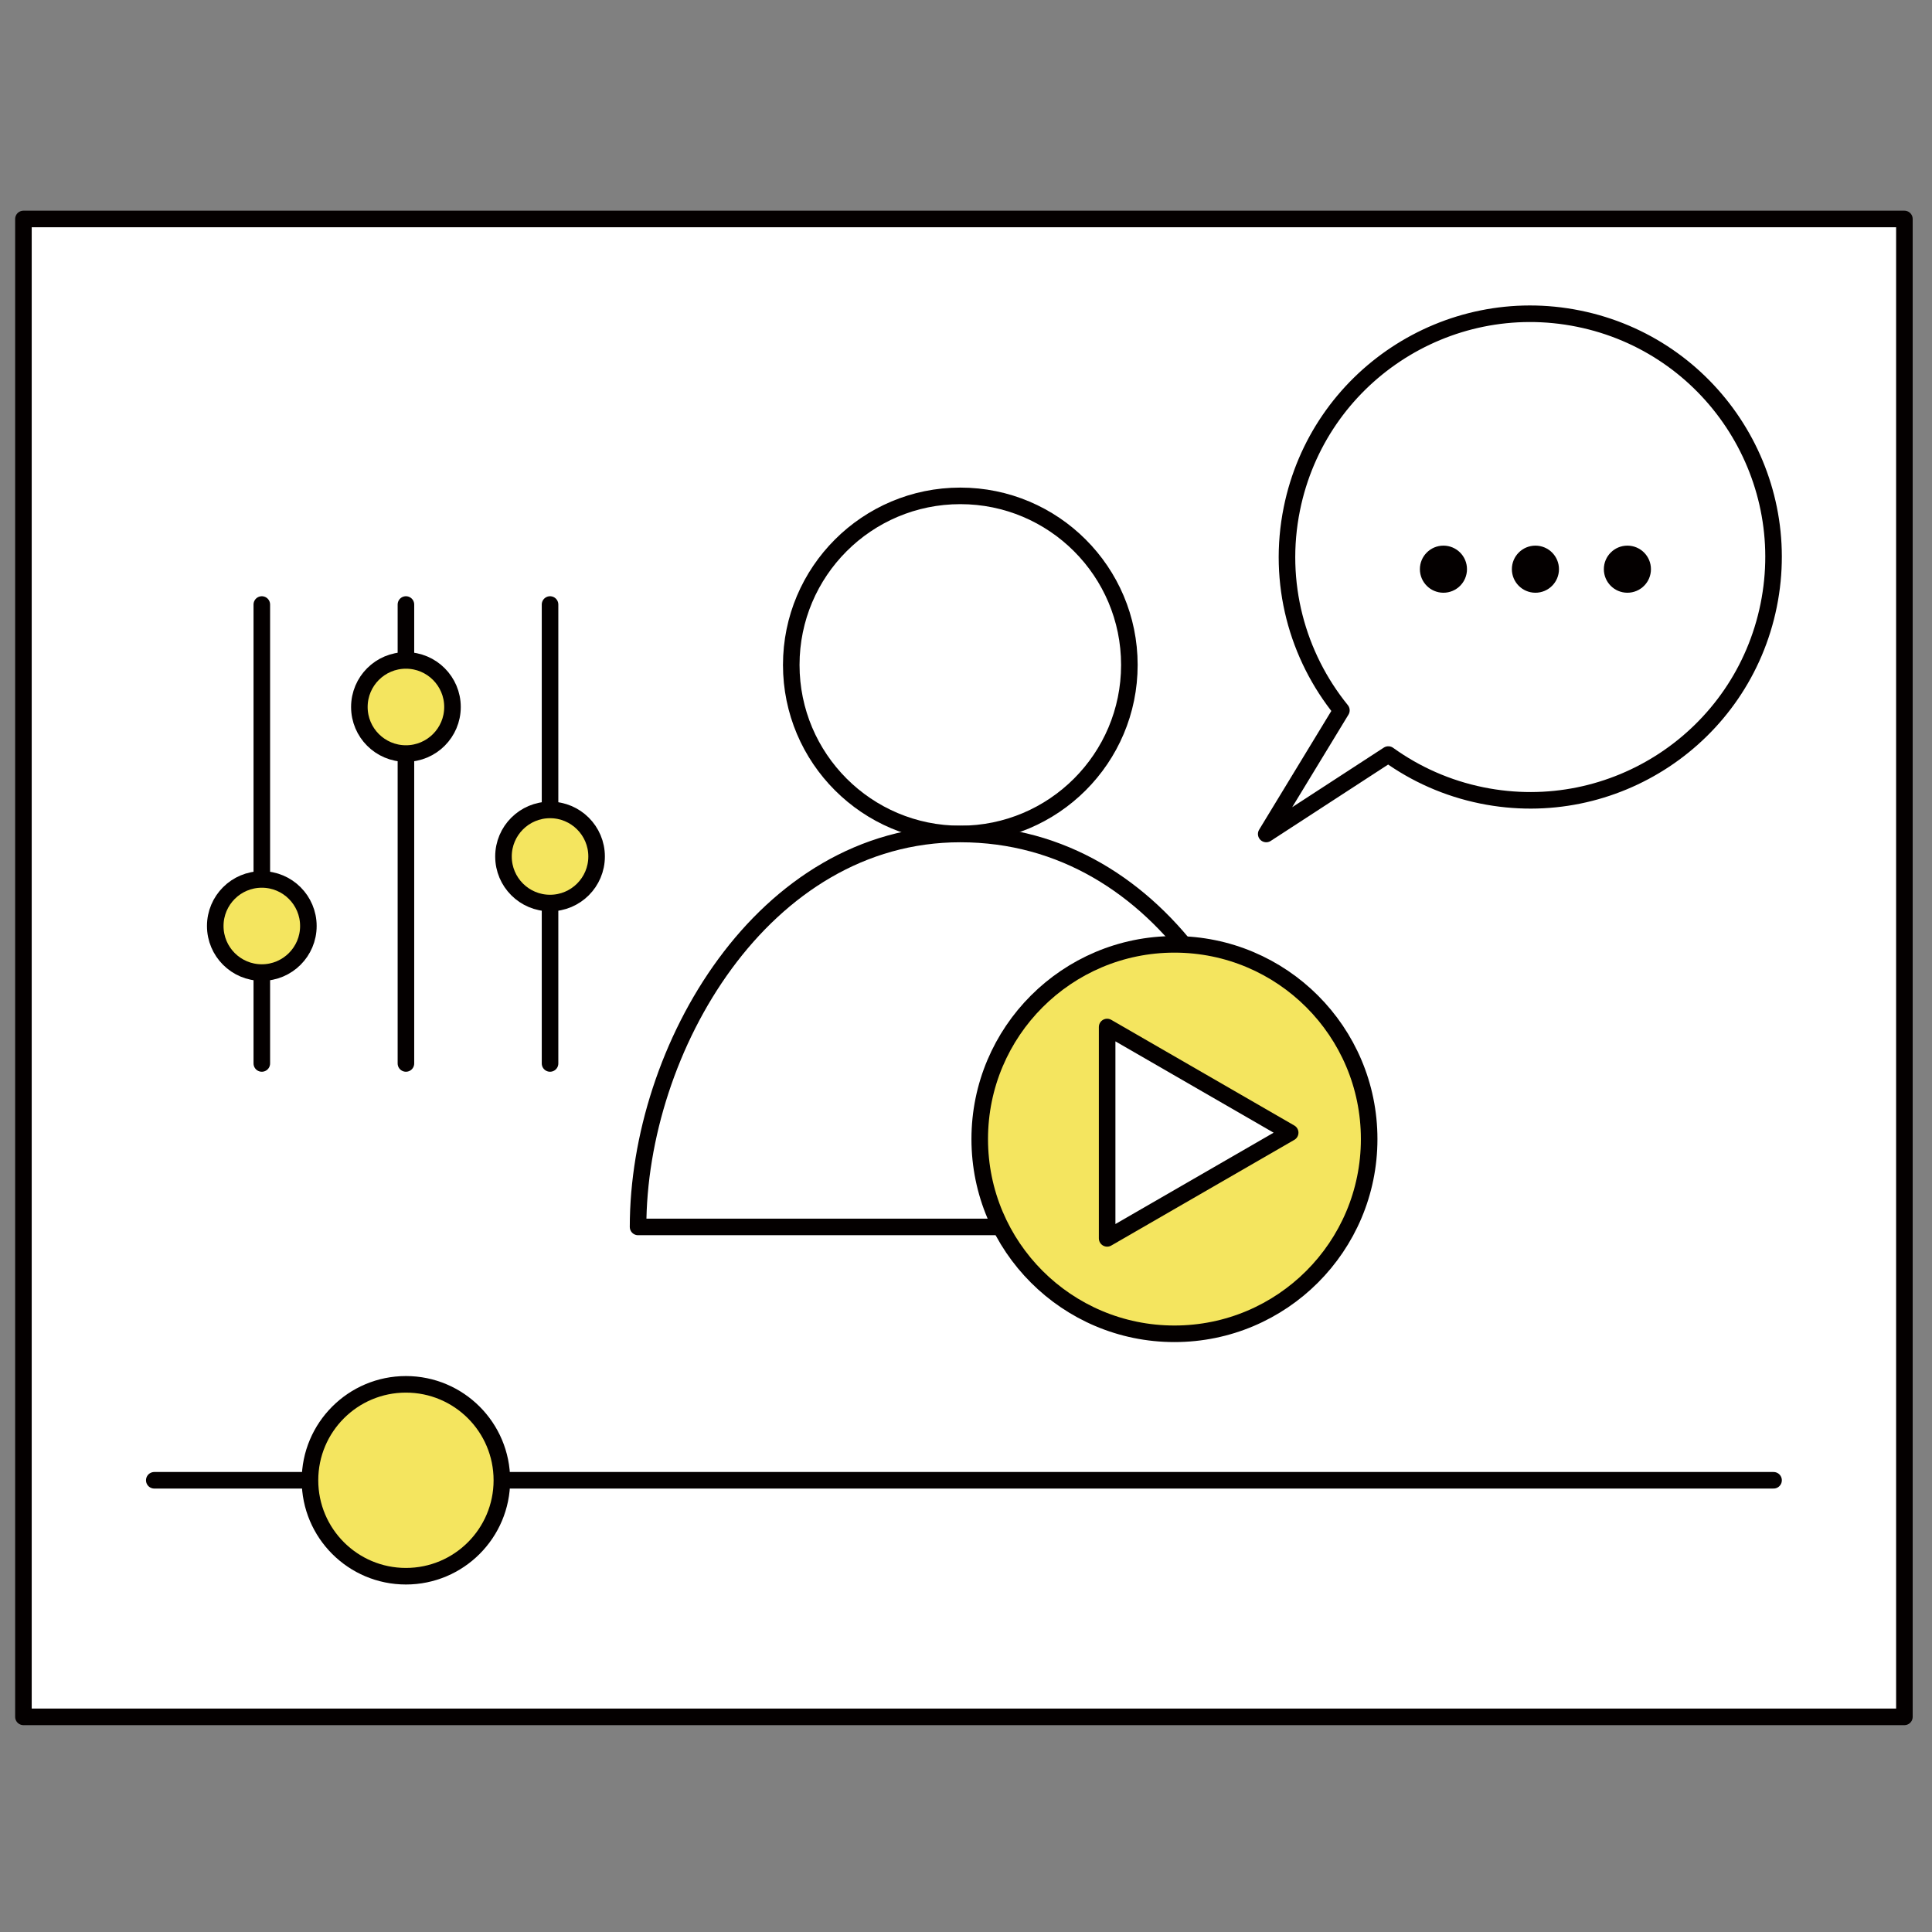 <?xml version="1.0" encoding="utf-8"?>
<!-- Generator: Adobe Illustrator 16.0.0, SVG Export Plug-In . SVG Version: 6.00 Build 0)  -->
<!DOCTYPE svg PUBLIC "-//W3C//DTD SVG 1.1//EN" "http://www.w3.org/Graphics/SVG/1.1/DTD/svg11.dtd">
<svg version="1.1" id="레이어_1" xmlns="http://www.w3.org/2000/svg" xmlns:xlink="http://www.w3.org/1999/xlink" x="0px"
	 y="0px" width="350px" height="350px" viewBox="0 0 350 350" enable-background="new 0 0 350 350" xml:space="preserve">
<rect x="0" y="0" width="350" height="350" fill="#808080" stroke="none"/>
<rect x="4.245" y="39.668" fill="#FFFFFF" stroke="#040000" stroke-width="3" stroke-linecap="round" stroke-linejoin="round" stroke-miterlimit="10" width="340.755" height="271.357"/>
<line fill="none" stroke="#040000" stroke-width="3" stroke-linecap="round" stroke-linejoin="round" stroke-miterlimit="10" x1="27.949" y1="268.166" x2="321.297" y2="268.166"/>
<circle fill="#F4E55F" stroke="#040000" stroke-width="3" stroke-linecap="round" stroke-linejoin="round" stroke-miterlimit="10" cx="73.537" cy="268.166" r="17.381"/>
<circle fill="#FFFFFF" stroke="#040000" stroke-width="3" stroke-linecap="round" stroke-linejoin="round" stroke-miterlimit="10" cx="173.97" cy="120.458" r="30.626"/>
<path fill="#FFFFFF" stroke="#040000" stroke-width="3" stroke-linecap="round" stroke-linejoin="round" stroke-miterlimit="10" d="
	M232.346,222.271c0-32.24-21.209-71.186-58.377-71.186c-35.78,0-58.377,38.945-58.377,71.186H232.346z"/>
<circle fill="#F4E55F" stroke="#040000" stroke-width="3" stroke-linecap="round" stroke-linejoin="round" stroke-miterlimit="10" cx="212.762" cy="206.354" r="35.275"/>
<polygon fill="#FFFFFF" stroke="#040000" stroke-width="3" stroke-linecap="round" stroke-linejoin="round" stroke-miterlimit="10" points="
	233.729,205.197 200.568,186.053 200.568,224.343 "/>
<g>
	
		<path fill="#FFFFFF" stroke="#040000" stroke-width="3" stroke-linecap="round" stroke-linejoin="round" stroke-miterlimit="10" d="
		M285.973,57.725c-23.852-4.833-47.106,10.585-51.939,34.438c-2.719,13.421,0.974,26.654,8.973,36.521l-13.62,22.4l22.12-14.389
		c4.918,3.539,10.641,6.125,16.965,7.407c23.854,4.833,47.107-10.585,51.939-34.438C325.244,85.813,309.826,62.558,285.973,57.725z"
		/>
	<g>
		<circle fill="#040000" cx="261.492" cy="103.113" r="4.266"/>
		<circle fill="#040000" cx="278.156" cy="103.113" r="4.266"/>
		<circle fill="#040000" cx="294.819" cy="103.113" r="4.266"/>
	</g>
</g>
<g>
	
		<line fill="none" stroke="#040000" stroke-width="3" stroke-linecap="round" stroke-linejoin="round" stroke-miterlimit="10" x1="47.43" y1="109.514" x2="47.43" y2="192.656"/>
	
		<line fill="none" stroke="#040000" stroke-width="3" stroke-linecap="round" stroke-linejoin="round" stroke-miterlimit="10" x1="73.538" y1="109.514" x2="73.538" y2="192.656"/>
	
		<line fill="none" stroke="#040000" stroke-width="3" stroke-linecap="round" stroke-linejoin="round" stroke-miterlimit="10" x1="99.645" y1="109.514" x2="99.645" y2="192.656"/>
	
		<circle fill="#F4E55F" stroke="#040000" stroke-width="3" stroke-linecap="round" stroke-linejoin="round" stroke-miterlimit="10" cx="47.43" cy="167.754" r="8.435"/>
	
		<circle fill="#F4E55F" stroke="#040000" stroke-width="3" stroke-linecap="round" stroke-linejoin="round" stroke-miterlimit="10" cx="73.538" cy="128.077" r="8.435"/>
	
		<circle fill="#F4E55F" stroke="#040000" stroke-width="3" stroke-linecap="round" stroke-linejoin="round" stroke-miterlimit="10" cx="99.645" cy="155.16" r="8.435"/>
</g>
</svg>
